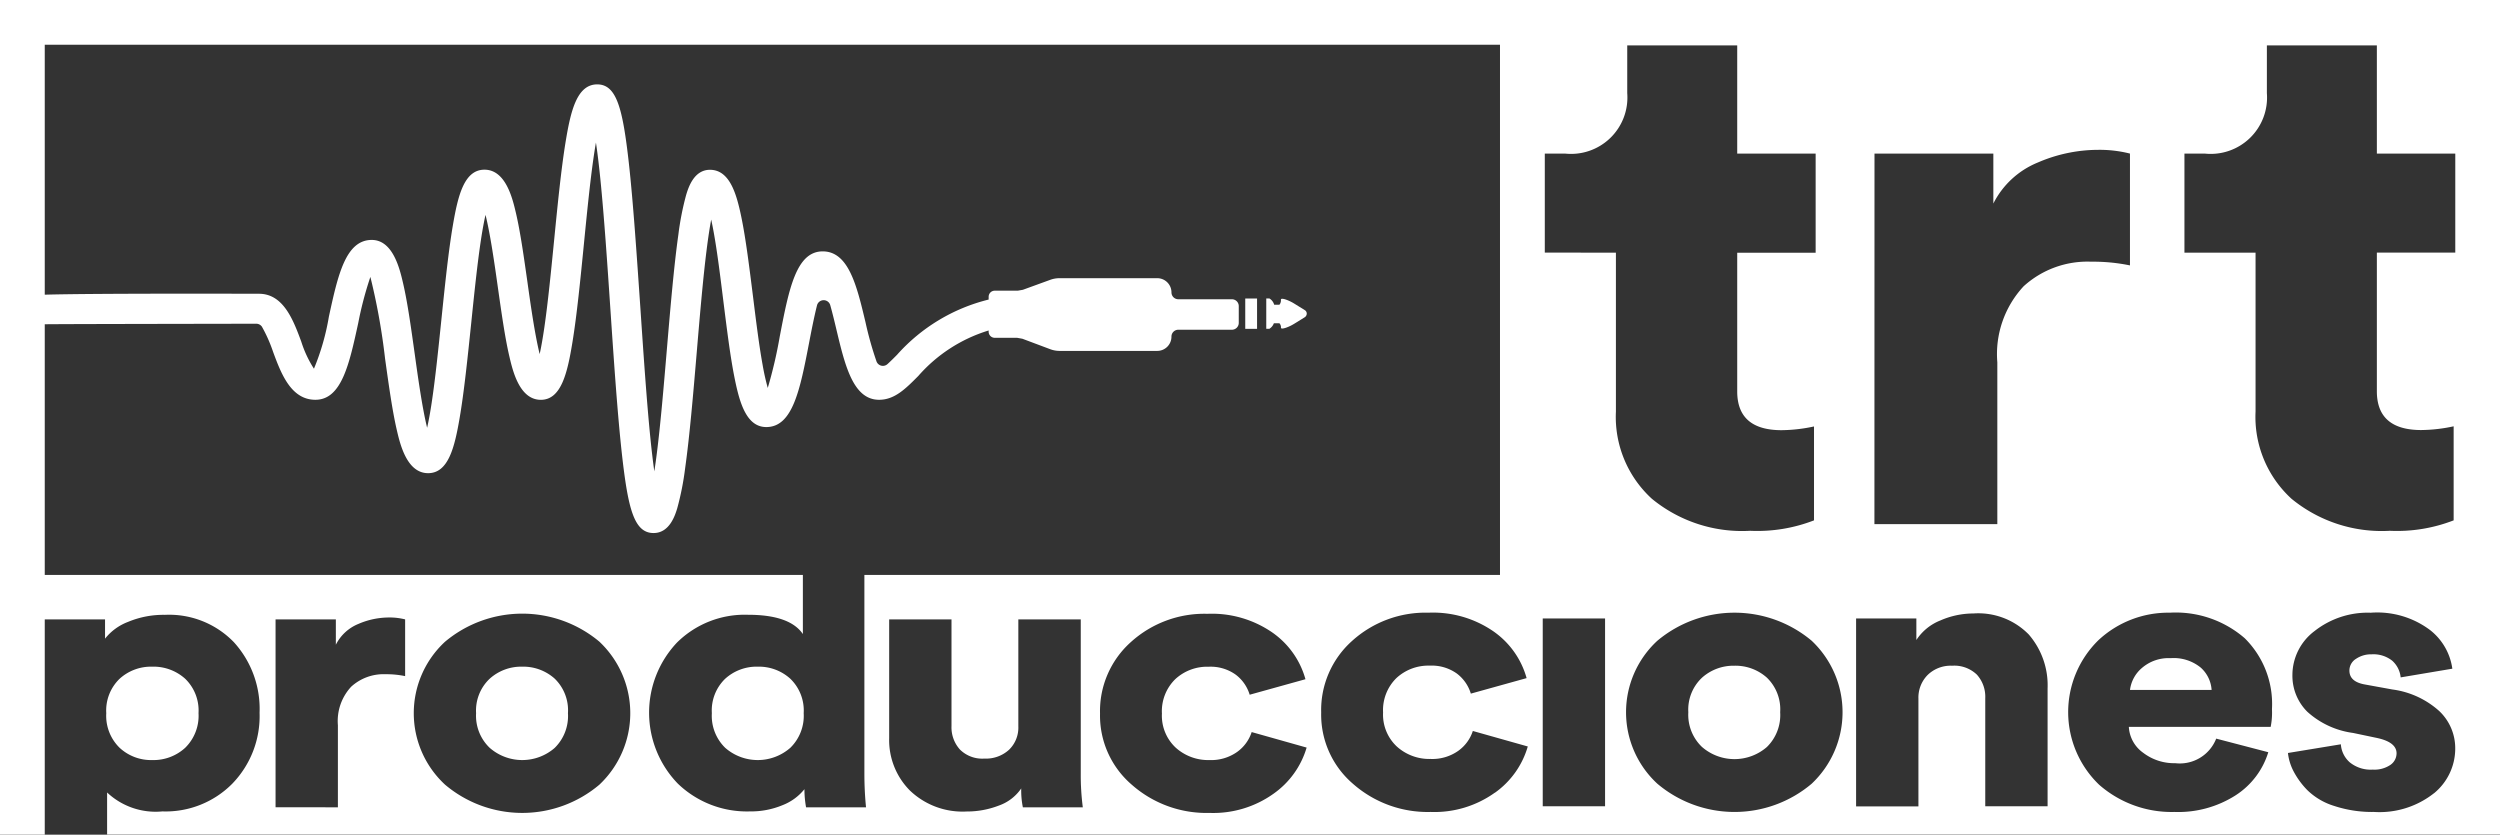 <svg xmlns="http://www.w3.org/2000/svg" width="140.614" height="46.945" viewBox="0 0 140.614 46.945">
  <rect x="0" y="0" width="140.614" height="46.945" fill="#333333" stroke="none"/>
  <g id="Grupo_88" data-name="Grupo 88" transform="translate(-21.362 -22.362)">
    <g id="Grupo_87" data-name="Grupo 87">
      <path id="Trazado_136" data-name="Trazado 136" d="M63.983,59.859a2.629,2.629,0,0,0-1.834.681,2.48,2.48,0,0,0-.749,1.935,2.513,2.513,0,0,0,.749,1.946,2.778,2.778,0,0,0,3.667,0,2.514,2.514,0,0,0,.75-1.946,2.48,2.48,0,0,0-.75-1.935A2.628,2.628,0,0,0,63.983,59.859Z" fill="#fff"/>
      <path id="Trazado_137" data-name="Trazado 137" d="M143.449,59.381a2.288,2.288,0,0,0-1.615.553,1.931,1.931,0,0,0-.669,1.233h4.59a1.839,1.839,0,0,0-.611-1.255A2.4,2.4,0,0,0,143.449,59.381Z" fill="#fff"/>
      <path id="Trazado_138" data-name="Trazado 138" d="M50.724,59.859a2.637,2.637,0,0,0-1.822.681,2.46,2.46,0,0,0-.762,1.935,2.493,2.493,0,0,0,.762,1.946,2.779,2.779,0,0,0,3.655.011,2.512,2.512,0,0,0,.75-1.957,2.477,2.477,0,0,0-.75-1.946A2.651,2.651,0,0,0,50.724,59.859Z" fill="#fff"/>
      <path id="Trazado_139" data-name="Trazado 139" d="M118.907,59.806a2.641,2.641,0,0,0-1.823.681,2.46,2.46,0,0,0-.761,1.935,2.5,2.5,0,0,0,.761,1.946,2.78,2.78,0,0,0,3.656.011,2.511,2.511,0,0,0,.749-1.957,2.476,2.476,0,0,0-.749-1.946A2.651,2.651,0,0,0,118.907,59.806Z" fill="#fff"/>
      <path id="Trazado_140" data-name="Trazado 140" d="M161.976,22.362H21.362V54.7h0V69.307h2.517V57.2H27.27v1.084a3.008,3.008,0,0,1,1.3-.946,5.161,5.161,0,0,1,2.064-.394,5.063,5.063,0,0,1,3.886,1.542,5.577,5.577,0,0,1,1.442,3.967,5.458,5.458,0,0,1-1.534,3.987A5.273,5.273,0,0,1,30.5,68a3.983,3.983,0,0,1-3.114-1.064v2.366H161.976V22.362ZM126.794,31h6.685v2.81a4.851,4.851,0,0,1,2.5-2.307,8.567,8.567,0,0,1,3.365-.713,6.98,6.98,0,0,1,1.819.21v6.29a10.28,10.28,0,0,0-2.182-.209,5.332,5.332,0,0,0-3.8,1.384,5.6,5.6,0,0,0-1.478,4.277v9.1h-6.913ZM44.149,60.391a5.183,5.183,0,0,0-1.107-.107,2.7,2.7,0,0,0-1.925.7,2.835,2.835,0,0,0-.75,2.169v4.616H36.861V57.2h3.391v1.425a2.454,2.454,0,0,1,1.268-1.17,4.347,4.347,0,0,1,1.707-.362,3.539,3.539,0,0,1,.922.107ZM55.071,66.5a6.722,6.722,0,0,1-8.683-.01,5.473,5.473,0,0,1,0-8.029,6.76,6.76,0,0,1,8.683-.011,5.523,5.523,0,0,1,0,8.05ZM66.7,67.771a5.785,5.785,0,0,1-.092-1.021,2.949,2.949,0,0,1-1.234.9A4.609,4.609,0,0,1,63.545,68a5.6,5.6,0,0,1-4.06-1.564,5.739,5.739,0,0,1-.046-7.932,5.413,5.413,0,0,1,3.99-1.564q2.354,0,3.091,1.085V54.7H23.879V40.6c1.455-.012,4.665-.017,11.89-.03a.389.389,0,0,1,.322.163,8.14,8.14,0,0,1,.633,1.426c.444,1.2,1,2.689,2.377,2.689,1.472,0,1.906-2,2.409-4.311a19.973,19.973,0,0,1,.684-2.6,36.274,36.274,0,0,1,.827,4.6c.2,1.423.4,2.894.657,4,.183.792.564,2.439,1.764,2.439,1.144,0,1.491-1.468,1.772-3.1.252-1.469.455-3.438.652-5.342.169-1.643.344-3.341.547-4.68.092-.607.179-1.063.257-1.406.275,1.1.523,2.859.691,4.052.2,1.4.4,2.85.658,3.942.184.782.566,2.408,1.763,2.408,1.149,0,1.494-1.52,1.773-3.213.252-1.532.455-3.585.651-5.571.17-1.72.346-3.5.55-4.9.043-.3.085-.555.125-.785.077.516.16,1.179.246,2.028.213,2.1.394,4.781.569,7.377.195,2.9.4,5.9.647,8.129.344,3.062.682,4.428,1.78,4.428.909,0,1.217-1.021,1.334-1.405a15.863,15.863,0,0,0,.442-2.249c.251-1.781.454-4.174.65-6.489.172-2.033.35-4.136.558-5.787.091-.726.178-1.278.256-1.7.045.2.092.436.141.707.2,1.1.371,2.488.538,3.832.2,1.587.4,3.229.655,4.46.267,1.292.646,2.67,1.767,2.67,1.489,0,1.9-2.109,2.414-4.781.114-.591.267-1.382.437-2.064a.386.386,0,0,1,.746-.008c.133.474.252.974.339,1.341.487,2.046.947,3.978,2.406,3.978.877,0,1.494-.623,2.21-1.344a8.58,8.58,0,0,1,3.953-2.554v.069a.343.343,0,0,0,.343.343h1.259l.295.053,1.556.584a1.519,1.519,0,0,0,.529.1h5.5a.8.8,0,0,0,.8-.805.386.386,0,0,1,.386-.386h3.014a.385.385,0,0,0,.386-.385V39.58a.386.386,0,0,0-.386-.386H87.638a.385.385,0,0,1-.386-.385h0a.8.8,0,0,0-.8-.8h-5.5a1.506,1.506,0,0,0-.515.091l-1.545.562-.287.05H77.312a.343.343,0,0,0-.343.343v.156a10.153,10.153,0,0,0-5.152,3.106c-.157.159-.353.356-.534.52a.384.384,0,0,1-.617-.134,19.37,19.37,0,0,1-.625-2.223c-.487-2.046-.947-3.979-2.406-3.979-1.489,0-1.9,2.11-2.414,4.781a25.386,25.386,0,0,1-.676,2.9,13.273,13.273,0,0,1-.291-1.307c-.2-1.1-.371-2.488-.538-3.832-.2-1.588-.4-3.229-.655-4.461-.267-1.292-.646-2.67-1.768-2.67-.909,0-1.217,1.021-1.334,1.4a15.863,15.863,0,0,0-.442,2.249c-.251,1.78-.454,4.174-.65,6.489-.172,2.033-.349,4.136-.558,5.787-.049.4-.1.739-.144,1.037-.069-.485-.142-1.087-.218-1.832-.212-2.1-.393-4.782-.568-7.377-.2-2.9-.4-5.9-.647-8.13-.344-3.061-.682-4.427-1.78-4.427-1.149,0-1.495,1.52-1.774,3.214-.252,1.531-.455,3.585-.651,5.57-.17,1.72-.345,3.5-.55,4.9-.094.643-.182,1.125-.261,1.486-.273-1.1-.518-2.839-.684-4.022-.2-1.4-.4-2.85-.658-3.942-.184-.781-.566-2.408-1.763-2.408-1.144,0-1.491,1.468-1.772,3.1-.253,1.469-.455,3.438-.652,5.342-.169,1.643-.344,3.341-.547,4.68-.091.6-.177,1.053-.254,1.394-.277-1.12-.525-2.911-.694-4.127-.2-1.422-.4-2.893-.658-4-.183-.791-.564-2.438-1.763-2.438-1.473,0-1.907,2-2.41,4.311A13.368,13.368,0,0,1,39.02,43.1a6.312,6.312,0,0,1-.714-1.526c-.444-1.2-1-2.689-2.376-2.689-.2,0-9.174-.031-12.051.052V24.879H105.73V54.7H69.98V65.878q0,.957.092,1.893Zm12.194,0a4.751,4.751,0,0,1-.092-1.064,2.549,2.549,0,0,1-1.269.968,4.946,4.946,0,0,1-1.8.33,4.283,4.283,0,0,1-3.194-1.181,4.022,4.022,0,0,1-1.165-2.945V57.2h3.506v6a1.862,1.862,0,0,0,.473,1.319,1.778,1.778,0,0,0,1.372.51,1.927,1.927,0,0,0,1.395-.5,1.733,1.733,0,0,0,.519-1.308V57.2H82.15v8.677a14.151,14.151,0,0,0,.115,1.893ZM93,67a5.834,5.834,0,0,1-3.609,1.085A6.353,6.353,0,0,1,85.021,66.5,5.122,5.122,0,0,1,83.234,62.5a5.209,5.209,0,0,1,1.741-4.03,6.156,6.156,0,0,1,4.3-1.584,5.981,5.981,0,0,1,3.667,1.063,4.746,4.746,0,0,1,1.846,2.616l-3.137.872a2.209,2.209,0,0,0-.784-1.127,2.418,2.418,0,0,0-1.522-.447,2.641,2.641,0,0,0-1.88.7,2.521,2.521,0,0,0-.75,1.935,2.457,2.457,0,0,0,.773,1.914,2.725,2.725,0,0,0,1.9.7,2.53,2.53,0,0,0,1.557-.457,2.207,2.207,0,0,0,.818-1.117l3.091.872A4.833,4.833,0,0,1,93,67Zm12.44-.053a5.835,5.835,0,0,1-3.609,1.084,6.356,6.356,0,0,1-4.371-1.584,5.122,5.122,0,0,1-1.787-4.009,5.209,5.209,0,0,1,1.741-4.03,6.155,6.155,0,0,1,4.3-1.585,5.983,5.983,0,0,1,3.667,1.064,4.746,4.746,0,0,1,1.846,2.616l-3.137.872a2.215,2.215,0,0,0-.784-1.127,2.419,2.419,0,0,0-1.523-.447,2.641,2.641,0,0,0-1.879.7,2.521,2.521,0,0,0-.75,1.935,2.454,2.454,0,0,0,.773,1.914,2.725,2.725,0,0,0,1.9.7,2.525,2.525,0,0,0,1.556-.457,2.209,2.209,0,0,0,.819-1.117l3.091.872A4.833,4.833,0,0,1,105.441,66.952Zm6.2.765h-3.506V57.147h3.506Zm-3.39-31.143V31h1.137a3.171,3.171,0,0,0,3.5-3.4V24.916h6.186V31h4.411v5.577h-4.411v7.8q0,2.181,2.5,2.181a8.923,8.923,0,0,0,1.819-.21V51.63a8.813,8.813,0,0,1-3.593.587,8,8,0,0,1-5.525-1.8,6.237,6.237,0,0,1-2.024-4.907V36.574Zm15.006,29.878a6.724,6.724,0,0,1-8.683-.011,5.472,5.472,0,0,1,0-8.028,6.756,6.756,0,0,1,8.683-.011,5.523,5.523,0,0,1,0,8.05Zm13.274,1.265h-3.506V61.635a1.855,1.855,0,0,0-.473-1.329,1.831,1.831,0,0,0-1.395-.5,1.854,1.854,0,0,0-1.373.521,1.805,1.805,0,0,0-.518,1.329v6.061h-3.506V57.147h3.39V58.36a2.873,2.873,0,0,1,1.35-1.1,4.64,4.64,0,0,1,1.856-.393,3.973,3.973,0,0,1,3.114,1.18,4.363,4.363,0,0,1,1.061,3.031Zm12.548-4.466H141.1a1.908,1.908,0,0,0,.808,1.457,2.863,2.863,0,0,0,1.8.585,2.2,2.2,0,0,0,2.306-1.382l2.929.765a4.414,4.414,0,0,1-1.822,2.414,5.991,5.991,0,0,1-3.46.946,6.185,6.185,0,0,1-4.232-1.531,5.661,5.661,0,0,1-.046-8.124,5.758,5.758,0,0,1,4.025-1.553,5.917,5.917,0,0,1,4.209,1.436,5.2,5.2,0,0,1,1.533,3.988A4.1,4.1,0,0,1,149.076,63.251Zm9.183,3.733a4.939,4.939,0,0,1-3.368,1.052,6.836,6.836,0,0,1-2.248-.34,3.725,3.725,0,0,1-1.5-.882,4.487,4.487,0,0,1-.785-1.074,2.912,2.912,0,0,1-.311-1.021l2.976-.489a1.484,1.484,0,0,0,.495,1.01,1.858,1.858,0,0,0,1.3.414,1.6,1.6,0,0,0,.992-.265.794.794,0,0,0,.346-.649q0-.637-1.13-.872l-1.315-.276a4.771,4.771,0,0,1-2.583-1.2,2.856,2.856,0,0,1-.83-2.052,3.1,3.1,0,0,1,1.257-2.488,4.829,4.829,0,0,1,3.148-1.022,4.942,4.942,0,0,1,3.356.989,3.336,3.336,0,0,1,1.234,2.159l-2.906.489a1.449,1.449,0,0,0-.473-.936,1.7,1.7,0,0,0-1.165-.361,1.5,1.5,0,0,0-.876.255.772.772,0,0,0-.369.659q0,.639.9.787l1.522.277a4.9,4.9,0,0,1,2.63,1.212,2.873,2.873,0,0,1,.9,2.106A3.246,3.246,0,0,1,158.259,66.984Zm1.2-30.41h-4.411v7.8q0,2.181,2.5,2.181a8.923,8.923,0,0,0,1.819-.21V51.63a8.813,8.813,0,0,1-3.593.587,8,8,0,0,1-5.525-1.8,6.237,6.237,0,0,1-2.024-4.907V36.574h-4V31h1.137a3.17,3.17,0,0,0,3.5-3.4V24.916h6.186V31h4.411Z" fill="#fff"/>
      <path id="Trazado_141" data-name="Trazado 141" d="M29.922,65.112a2.636,2.636,0,0,0,1.857-.691,2.517,2.517,0,0,0,.749-1.946,2.483,2.483,0,0,0-.749-1.935,2.66,2.66,0,0,0-1.857-.681,2.624,2.624,0,0,0-1.833.681,2.48,2.48,0,0,0-.75,1.935,2.514,2.514,0,0,0,.75,1.946A2.6,2.6,0,0,0,29.922,65.112Z" fill="#fff"/>
    </g>
    <rect id="Rectángulo_81" data-name="Rectángulo 81" width="0.664" height="1.706" transform="translate(91.402 39.152)" fill="#fff"/>
    <path id="Trazado_142" data-name="Trazado 142" d="M92.757,40.857a.612.612,0,0,0,.254-.312h.3c.035,0,.1.121.1.206v.042a.04.04,0,0,0,.019.036h0c.088.055.46-.092.724-.255l.6-.372a.253.253,0,0,0,.107-.192V40a.226.226,0,0,0-.109-.194l-.6-.372c-.264-.163-.636-.31-.724-.255h0a.041.041,0,0,0-.019.036v.053c0,.1-.061.234-.1.234h-.28a.6.6,0,0,0-.27-.354h-.175v1.706h.175Z" fill="#fff"/>
  </g>
</svg>
